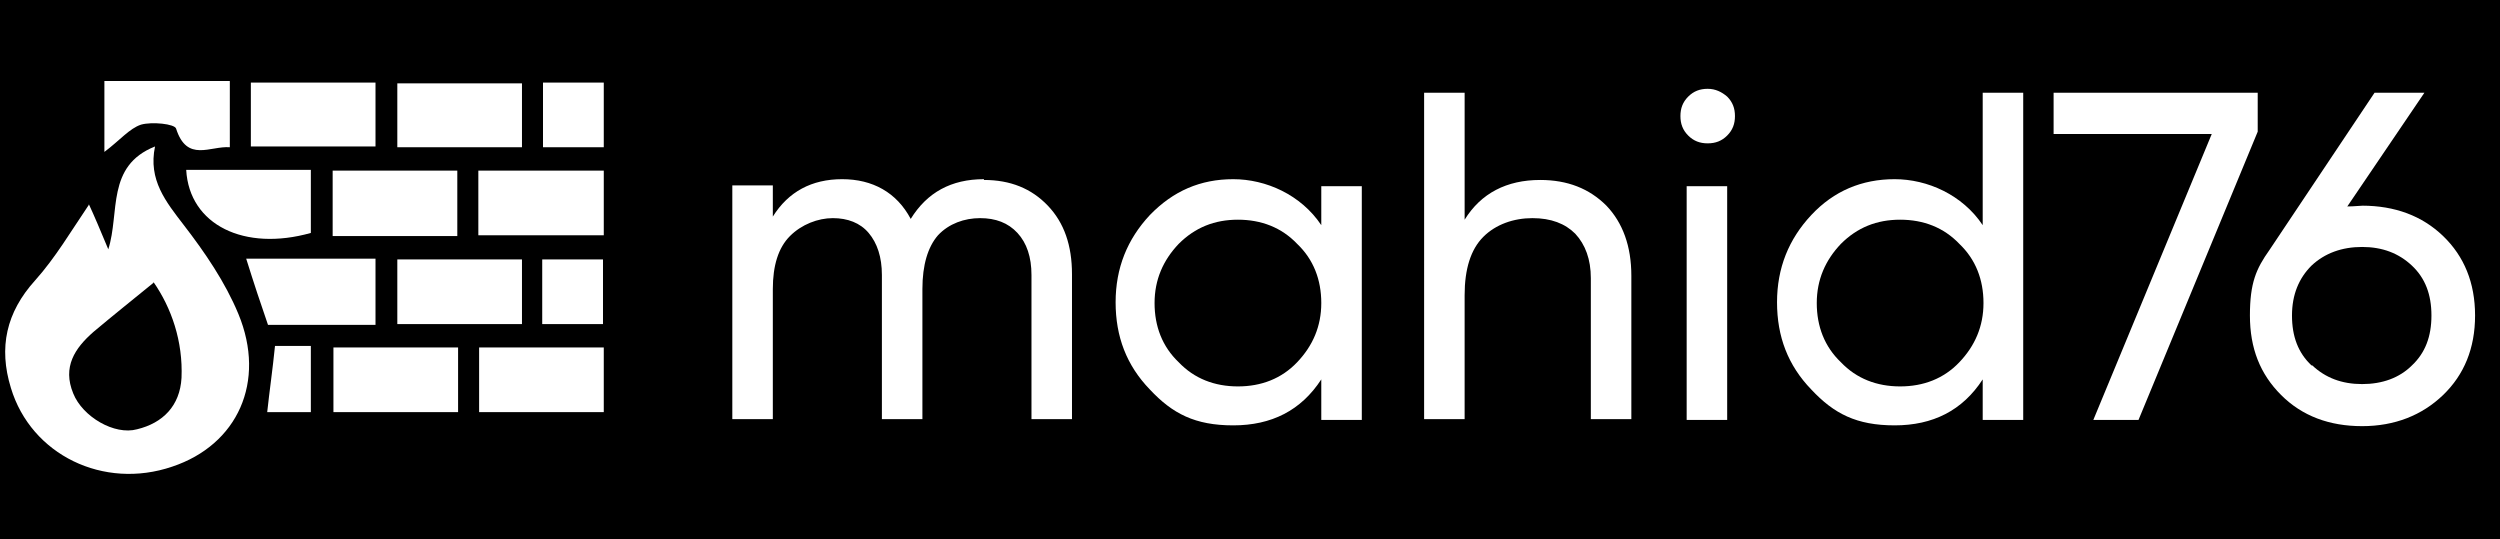 <?xml version="1.0" encoding="UTF-8"?>
<svg id="Layer_1" data-name="Layer 1" xmlns="http://www.w3.org/2000/svg" version="1.1" viewBox="0 0 320.9 69.2">
  <defs>
    <style>
      .cls-1 {
        fill: #000;
      }

      .cls-1, .cls-2 {
        stroke-width: 0px;
      }

      .cls-2 {
        fill: #fff;
      }
    </style>
  </defs>
  <rect class="cls-1" width="320.9" height="69.2"/>
  <g>
    <g>
      <path class="cls-2" d="M11.4,26.2c.7,1.5,1.5,3.4,2.5,5.8,1.5-4.7-.3-10.7,6-13.2-.9,4.3,1.4,7.1,3.7,10.1,2.7,3.5,5.3,7.3,7,11.4,3.6,8.7-.1,16.8-8.5,19.6-8.8,3-18.1-1.5-20.7-10.1-1.6-5.2-.6-9.7,3.1-13.8,2.6-2.9,4.6-6.3,6.9-9.7ZM19.7,36.3c-2.7,2.2-5.2,4.2-7.7,6.3-2.4,2.1-4,4.5-2.6,7.9,1.2,3,5.3,5.4,8.2,4.6,3.3-.8,5.5-3,5.7-6.6.2-4.7-1.3-9-3.6-12.3Z"/>
      <path class="cls-2" d="M32.2,18.8v-8.2h16v8.2h-16Z"/>
      <path class="cls-2" d="M67,10.7v8.2h-16v-8.2h16Z"/>
      <path class="cls-2" d="M42.7,21.9h16v8.4h-16v-8.4Z"/>
      <path class="cls-2" d="M61.4,30.2v-8.3h16.1v8.3h-16.1Z"/>
      <path class="cls-2" d="M67,33.3v8.3h-16v-8.3h16Z"/>
      <path class="cls-2" d="M58.8,44.6v8.3h-16v-8.3h16Z"/>
      <path class="cls-2" d="M77.5,44.6v8.3h-16v-8.3h16Z"/>
      <path class="cls-2" d="M48.2,41.7h-13.8c-.9-2.6-1.8-5.3-2.8-8.5h16.6v8.5Z"/>
      <path class="cls-2" d="M23.9,21.8h16v8.1c-8.5,2.4-15.6-1-16-8.1Z"/>
      <path class="cls-2" d="M13.4,19.5v-9.1c2.6,0,5.3,0,8,0s5.2,0,8.1,0v8.5c-2.5-.2-5.5,2-6.9-2.4-.2-.6-3.1-.9-4.5-.5-1.5.5-2.7,2-4.7,3.5Z"/>
      <path class="cls-2" d="M69.7,10.6h7.8v8.3h-7.8v-8.3Z"/>
      <path class="cls-2" d="M69.6,41.6v-8.3h7.8v8.3h-7.8Z"/>
      <path class="cls-2" d="M35.3,44.4h4.6v8.5h-5.6c.3-2.8.7-5.5,1-8.5Z"/>
    </g>
    <g>
      <path class="cls-2" d="M126.3,23.1c3.4,0,6.1,1.1,8.2,3.3,2.1,2.2,3.1,5.1,3.1,8.8v18.6h-5.2v-18.5c0-2.3-.6-4.1-1.8-5.4-1.2-1.3-2.8-1.9-4.8-1.9s-4,.7-5.4,2.2c-1.3,1.5-2,3.8-2,6.9v16.7h-5.2v-18.5c0-2.3-.6-4.1-1.7-5.4-1.1-1.3-2.7-1.9-4.6-1.9s-4,.8-5.5,2.3c-1.5,1.5-2.2,3.8-2.2,6.8v16.7h-5.2v-30h5.2v4c2-3.2,5-4.8,8.9-4.8s7,1.7,8.8,5.1c2.1-3.4,5.2-5.1,9.4-5.1Z"/>
      <path class="cls-2" d="M169.6,23.9h5.2v30h-5.2v-5.2c-2.6,4-6.4,5.9-11.3,5.9s-7.8-1.5-10.7-4.6c-3-3.1-4.4-6.8-4.4-11.2s1.5-8.1,4.4-11.2c3-3.1,6.5-4.6,10.7-4.6s8.7,2,11.3,5.9v-5.2ZM158.9,49.6c3,0,5.6-1,7.6-3.1,2-2.1,3.1-4.6,3.1-7.6s-1-5.6-3.1-7.6c-2-2.1-4.6-3.1-7.6-3.1s-5.5,1-7.6,3.1c-2,2.1-3.1,4.6-3.1,7.6s1,5.6,3.1,7.6c2,2.1,4.6,3.1,7.6,3.1Z"/>
      <path class="cls-2" d="M197.7,23.1c3.5,0,6.3,1.1,8.5,3.3,2.1,2.2,3.2,5.2,3.2,9v18.4h-5.2v-18.1c0-2.4-.7-4.3-2-5.7-1.3-1.3-3.1-2-5.5-2s-4.7.8-6.3,2.4c-1.6,1.6-2.4,4.1-2.4,7.5v15.9h-5.2V11.9h5.2v16.3c2.1-3.4,5.4-5.1,9.7-5.1Z"/>
      <path class="cls-2" d="M219.2,18.4c-1,0-1.8-.3-2.5-1-.7-.7-1-1.5-1-2.5s.3-1.8,1-2.5c.7-.7,1.5-1,2.5-1s1.8.4,2.5,1c.7.7,1,1.5,1,2.5s-.3,1.8-1,2.5-1.5,1-2.5,1ZM216.5,53.9v-30h5.2v30h-5.2Z"/>
      <path class="cls-2" d="M254.5,11.9h5.2v42h-5.2v-5.2c-2.6,4-6.4,5.9-11.3,5.9s-7.8-1.5-10.7-4.6c-3-3.1-4.4-6.8-4.4-11.2s1.5-8.1,4.4-11.2,6.5-4.6,10.7-4.6,8.7,2,11.3,5.9V11.9ZM243.9,49.6c3,0,5.6-1,7.6-3.1,2-2.1,3.1-4.6,3.1-7.6s-1-5.6-3.1-7.6c-2-2.1-4.6-3.1-7.6-3.1s-5.5,1-7.6,3.1c-2,2.1-3.1,4.6-3.1,7.6s1,5.6,3.1,7.6c2,2.1,4.6,3.1,7.6,3.1Z"/>
      <path class="cls-2" d="M263.6,11.9h26.2v5l-15.3,37h-5.8l15.2-36.7h-20.3v-5.3Z"/>
      <path class="cls-2" d="M303.2,26.4c4.2,0,7.7,1.3,10.4,3.9,2.7,2.6,4.1,6,4.1,10.2s-1.4,7.6-4.1,10.2c-2.7,2.6-6.2,4-10.4,4s-7.7-1.3-10.4-4-4-6-4-10.2.8-6,2.5-8.4l13.5-20.2h6.4l-9.9,14.6c.9,0,1.6-.1,2-.1ZM296.8,46.9c1.7,1.6,3.8,2.4,6.4,2.4s4.8-.8,6.4-2.4c1.7-1.6,2.5-3.7,2.5-6.4s-.8-4.8-2.5-6.4c-1.7-1.6-3.8-2.4-6.4-2.4s-4.8.8-6.5,2.4c-1.6,1.6-2.5,3.7-2.5,6.4s.8,4.8,2.5,6.4Z"/>
    </g>
  </g>
</svg>